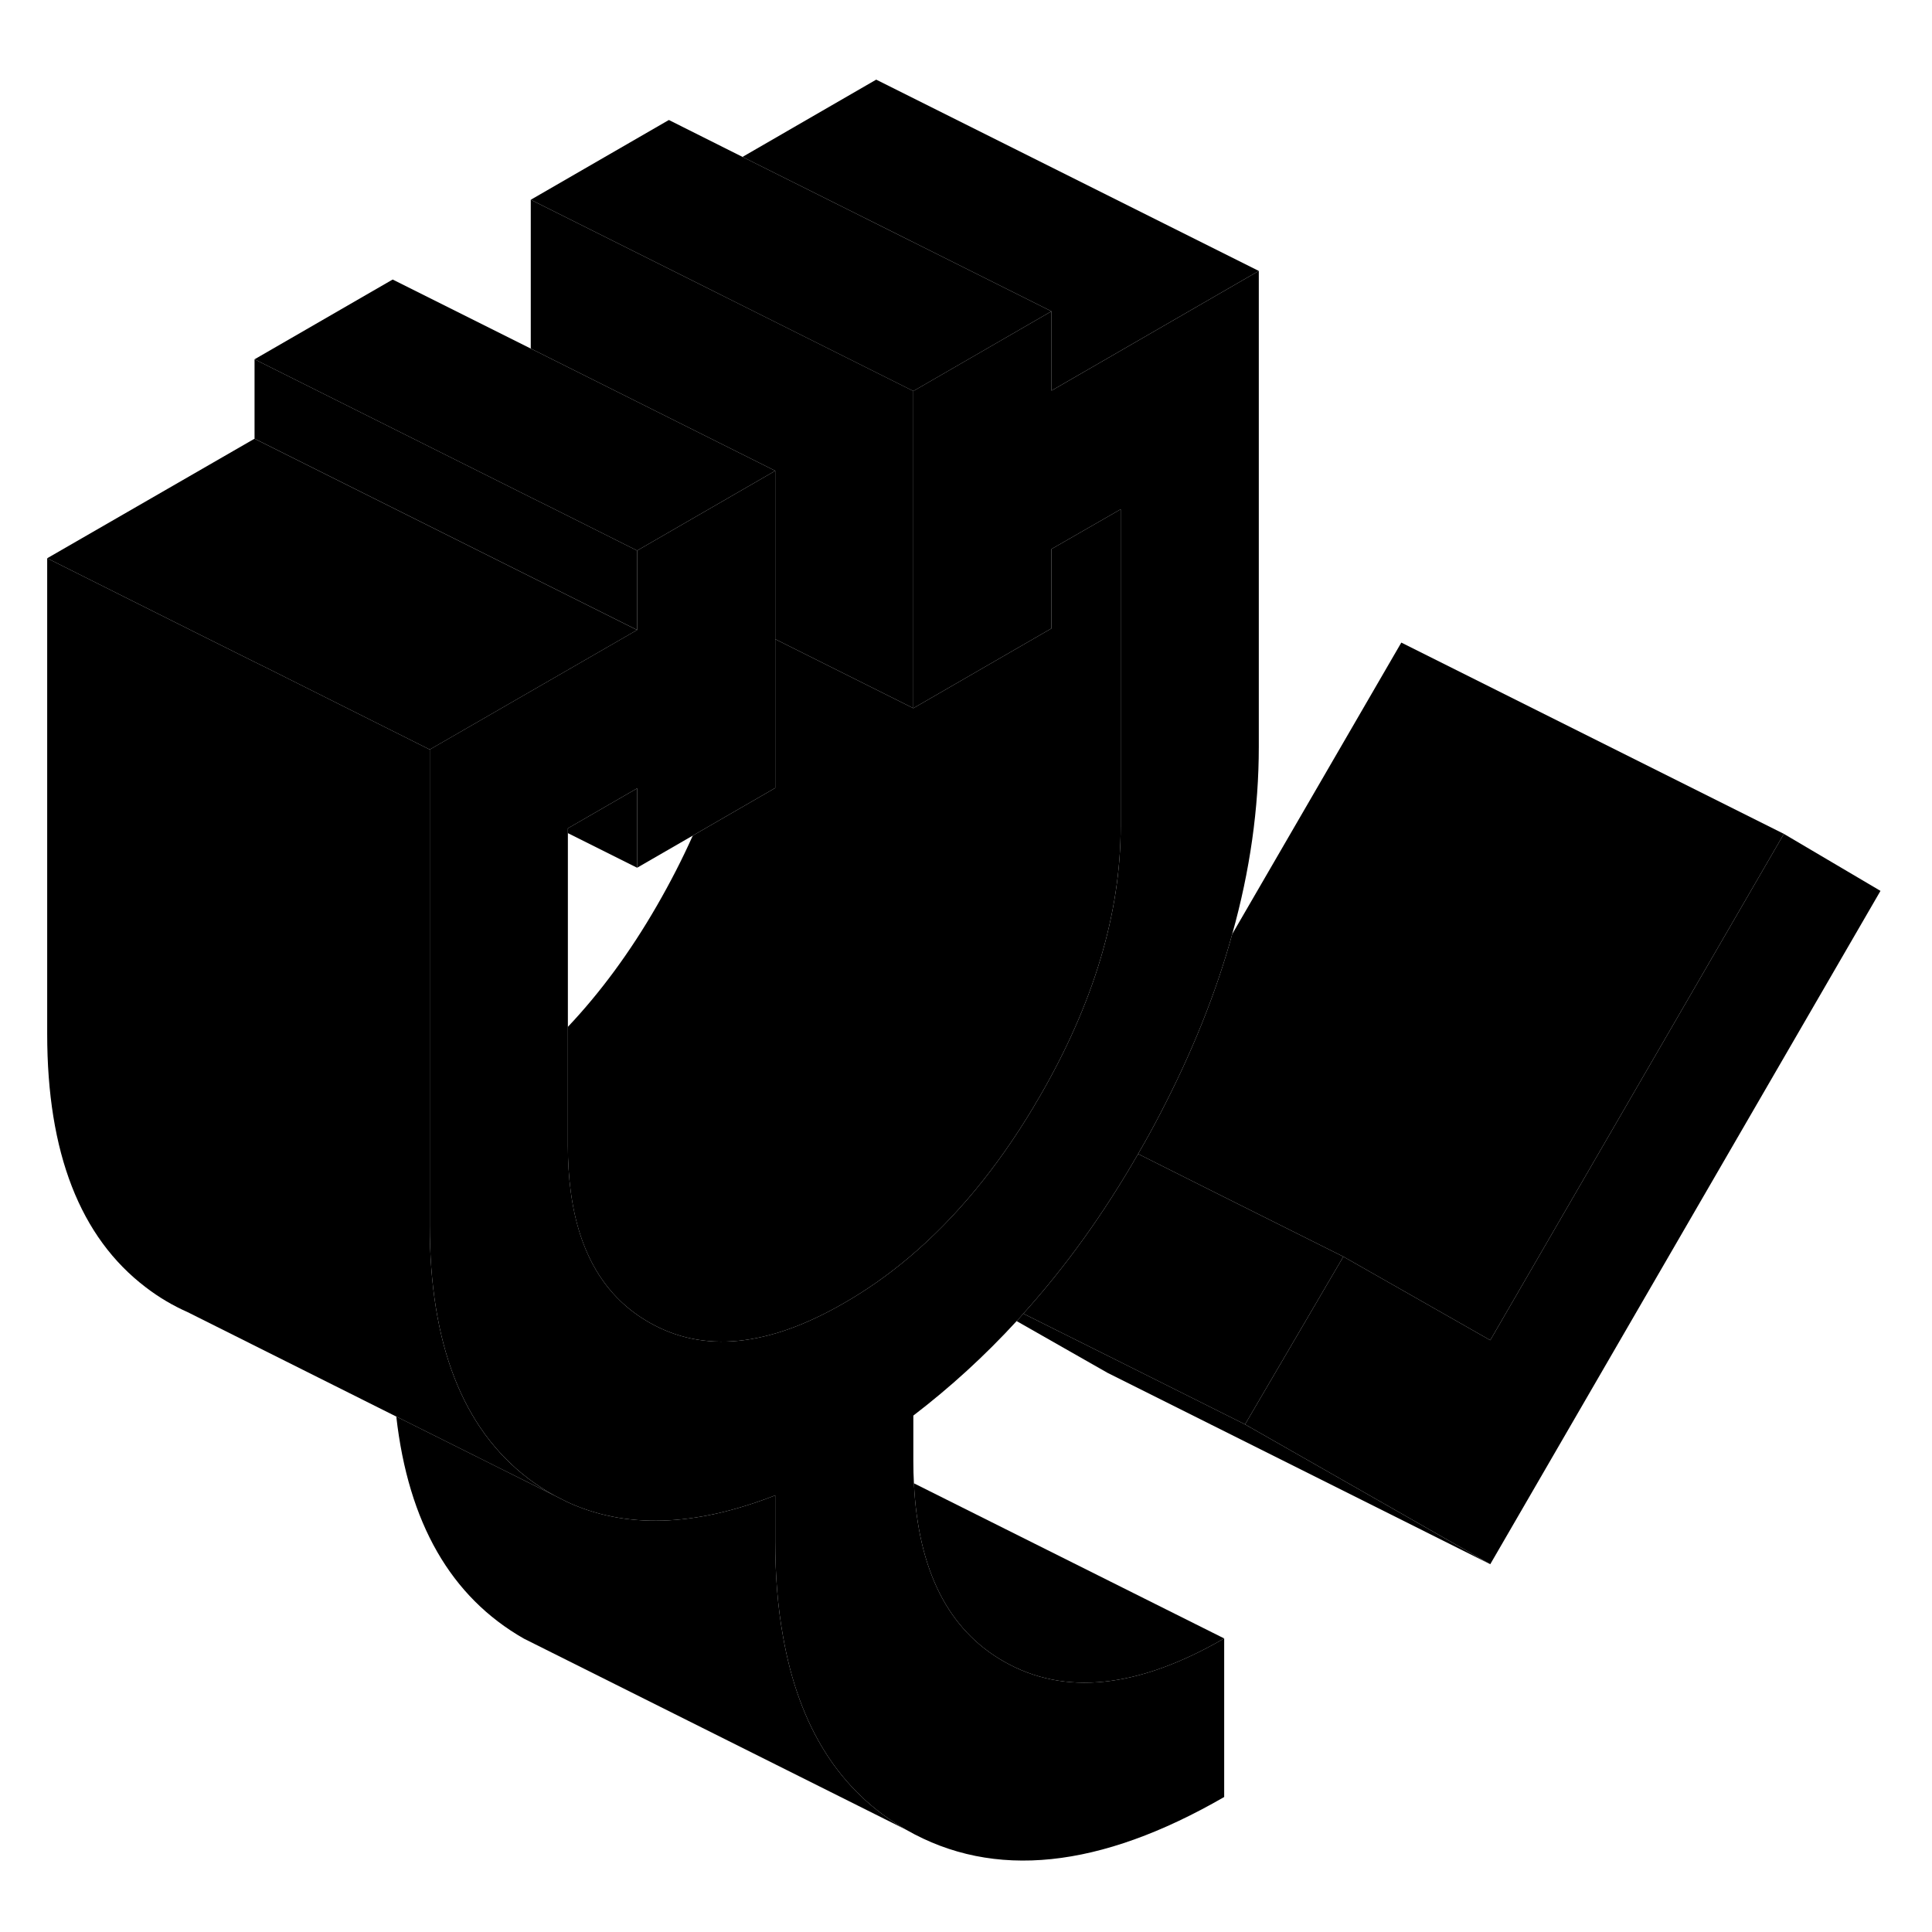 <svg width="24" height="24" viewBox="0 0 101 98" class="pr-icon-iso-duotone-secondary" xmlns="http://www.w3.org/2000/svg" stroke-width="1px" stroke-linecap="round" stroke-linejoin="round">
    <path d="M98.307 45.073L77.907 80.273L65.087 72.963L70.227 64.193L77.907 68.563L93.257 42.093L98.307 45.073Z" class="pr-icon-iso-duotone-primary-stroke" stroke-linejoin="round"/>
    <path d="M47.387 94.163L28.547 84.743L27.387 84.163C23.567 81.983 21.347 78.113 20.717 72.553L29.007 76.693L29.617 77.003C32.677 78.433 36.307 78.323 40.527 76.673V79.063C40.527 80.853 40.657 82.493 40.927 84.003C41.757 88.793 43.907 92.183 47.387 94.163Z" class="pr-icon-iso-duotone-primary-stroke" stroke-linejoin="round"/>
    <path d="M29.007 76.694L20.717 72.554L9.907 67.144L9.807 67.094C9.037 66.754 8.307 66.324 7.617 65.794C4.187 63.184 2.467 58.764 2.467 52.554V27.684L10.157 31.534L13.307 33.104L14.017 33.454L22.467 37.684V62.554C22.467 68.764 24.187 73.184 27.617 75.794C28.067 76.134 28.527 76.434 29.007 76.694Z" class="pr-icon-iso-duotone-primary-stroke" stroke-linejoin="round"/>
    <path d="M33.307 27.283V31.433L20.527 25.043L13.307 21.433V17.283L20.527 20.893L27.747 24.503L28.697 24.973L33.307 27.283Z" class="pr-icon-iso-duotone-primary-stroke" stroke-linejoin="round"/>
    <path d="M40.527 23.113L38.587 24.233L33.307 27.283L28.697 24.973L27.747 24.503L20.527 20.893L13.307 17.283L20.527 13.113L27.747 16.723L34.967 20.333L38.587 22.143L40.527 23.113Z" class="pr-icon-iso-duotone-primary-stroke" stroke-linejoin="round"/>
    <path d="M65.807 12.663V37.533C65.807 40.753 65.347 44.023 64.417 47.333C63.567 50.423 62.307 53.543 60.657 56.713C60.287 57.433 59.897 58.133 59.497 58.823C57.717 61.923 55.717 64.713 53.497 67.173C53.387 67.303 53.267 67.433 53.147 67.563C51.467 69.393 49.667 71.033 47.747 72.503V74.893C47.747 75.283 47.757 75.673 47.777 76.043C47.997 80.593 49.567 83.703 52.487 85.363C55.647 87.163 59.487 86.763 63.997 84.153V92.443C57.497 96.193 51.957 96.773 47.387 94.163C43.907 92.183 41.757 88.793 40.927 84.003C40.657 82.493 40.527 80.853 40.527 79.063V76.673C36.307 78.323 32.677 78.433 29.617 77.003L29.007 76.693C28.527 76.433 28.067 76.133 27.617 75.793C24.187 73.183 22.467 68.763 22.467 62.553V37.683L33.307 31.433V27.283L38.587 24.233L40.527 23.113V39.693L36.217 42.183L33.307 43.863V39.713L29.687 41.803V58.383C29.687 59.233 29.737 60.033 29.837 60.783C30.267 64.043 31.637 66.323 33.937 67.633C36.767 69.253 40.167 68.913 44.137 66.613C45.287 65.953 46.387 65.183 47.437 64.303C47.477 64.273 47.517 64.233 47.557 64.203C49.967 62.163 52.127 59.553 54.037 56.363C54.077 56.293 54.117 56.223 54.157 56.153C54.217 56.053 54.277 55.953 54.337 55.853C57.167 50.973 58.587 46.253 58.587 41.703V25.123L54.967 27.203V31.353L47.747 35.523V18.943L54.967 14.773V18.923L65.807 12.663Z" class="pr-icon-iso-duotone-primary-stroke" stroke-linejoin="round"/>
    <path d="M54.966 18.923V14.773L45.806 10.193L38.816 6.703L45.806 2.663L65.806 12.663L54.966 18.923Z" class="pr-icon-iso-duotone-primary-stroke" stroke-linejoin="round"/>
    <path d="M54.967 14.773L47.747 18.944L45.807 17.974L27.747 8.943L34.967 4.773L38.817 6.703L45.807 10.194L54.967 14.773Z" class="pr-icon-iso-duotone-primary-stroke" stroke-linejoin="round"/>
    <path d="M77.906 80.273L57.907 70.273L53.147 67.563C53.267 67.433 53.386 67.303 53.496 67.173L58.306 69.573L65.086 72.963L77.906 80.273Z" class="pr-icon-iso-duotone-primary-stroke" stroke-linejoin="round"/>
    <path d="M33.307 31.434L22.467 37.684L14.017 33.454L13.307 33.104L10.157 31.534L2.467 27.684L13.307 21.434L20.527 25.044L33.307 31.434Z" class="pr-icon-iso-duotone-primary-stroke" stroke-linejoin="round"/>
    <path d="M33.307 39.713V43.863L29.686 42.053V41.803L33.307 39.713Z" class="pr-icon-iso-duotone-primary-stroke" stroke-linejoin="round"/>
    <path d="M63.997 84.153C59.487 86.763 55.647 87.163 52.487 85.363C49.567 83.703 47.997 80.593 47.777 76.043L63.997 84.153Z" class="pr-icon-iso-duotone-primary-stroke" stroke-linejoin="round"/>
    <path d="M47.747 18.943V35.523L40.527 31.913V23.113L38.587 22.143L34.967 20.333L27.747 16.723V8.943L45.807 17.973L47.747 18.943Z" class="pr-icon-iso-duotone-primary-stroke" stroke-linejoin="round"/>
    <path d="M58.587 25.123V41.703C58.587 46.253 57.166 50.973 54.337 55.853C54.276 55.953 54.217 56.053 54.157 56.153C54.117 56.223 54.077 56.293 54.037 56.363C52.127 59.553 49.967 62.163 47.557 64.203C47.517 64.233 47.477 64.273 47.437 64.303C46.386 65.183 45.287 65.953 44.137 66.613C40.167 68.913 36.767 69.253 33.937 67.633C31.637 66.323 30.267 64.043 29.837 60.793C29.736 60.033 29.686 59.233 29.686 58.383V52.183C31.377 50.393 32.937 48.283 34.337 45.853C35.047 44.623 35.677 43.393 36.217 42.183L40.527 39.693V31.913L47.747 35.523L54.967 31.353V27.203L58.587 25.123Z" class="pr-icon-iso-duotone-primary-stroke" stroke-linejoin="round"/>
    <path d="M70.227 64.193L65.087 72.963L58.307 69.573L53.497 67.173C55.717 64.713 57.717 61.923 59.497 58.823L63.407 60.783L70.227 64.193Z" class="pr-icon-iso-duotone-primary-stroke" stroke-linejoin="round"/>
    <path d="M93.257 42.093L77.907 68.563L70.227 64.193L63.407 60.783L59.497 58.823C59.897 58.133 60.287 57.433 60.657 56.713C62.307 53.543 63.567 50.423 64.417 47.333L73.257 32.093L93.257 42.093Z" class="pr-icon-iso-duotone-primary-stroke" stroke-linejoin="round"/>
</svg>